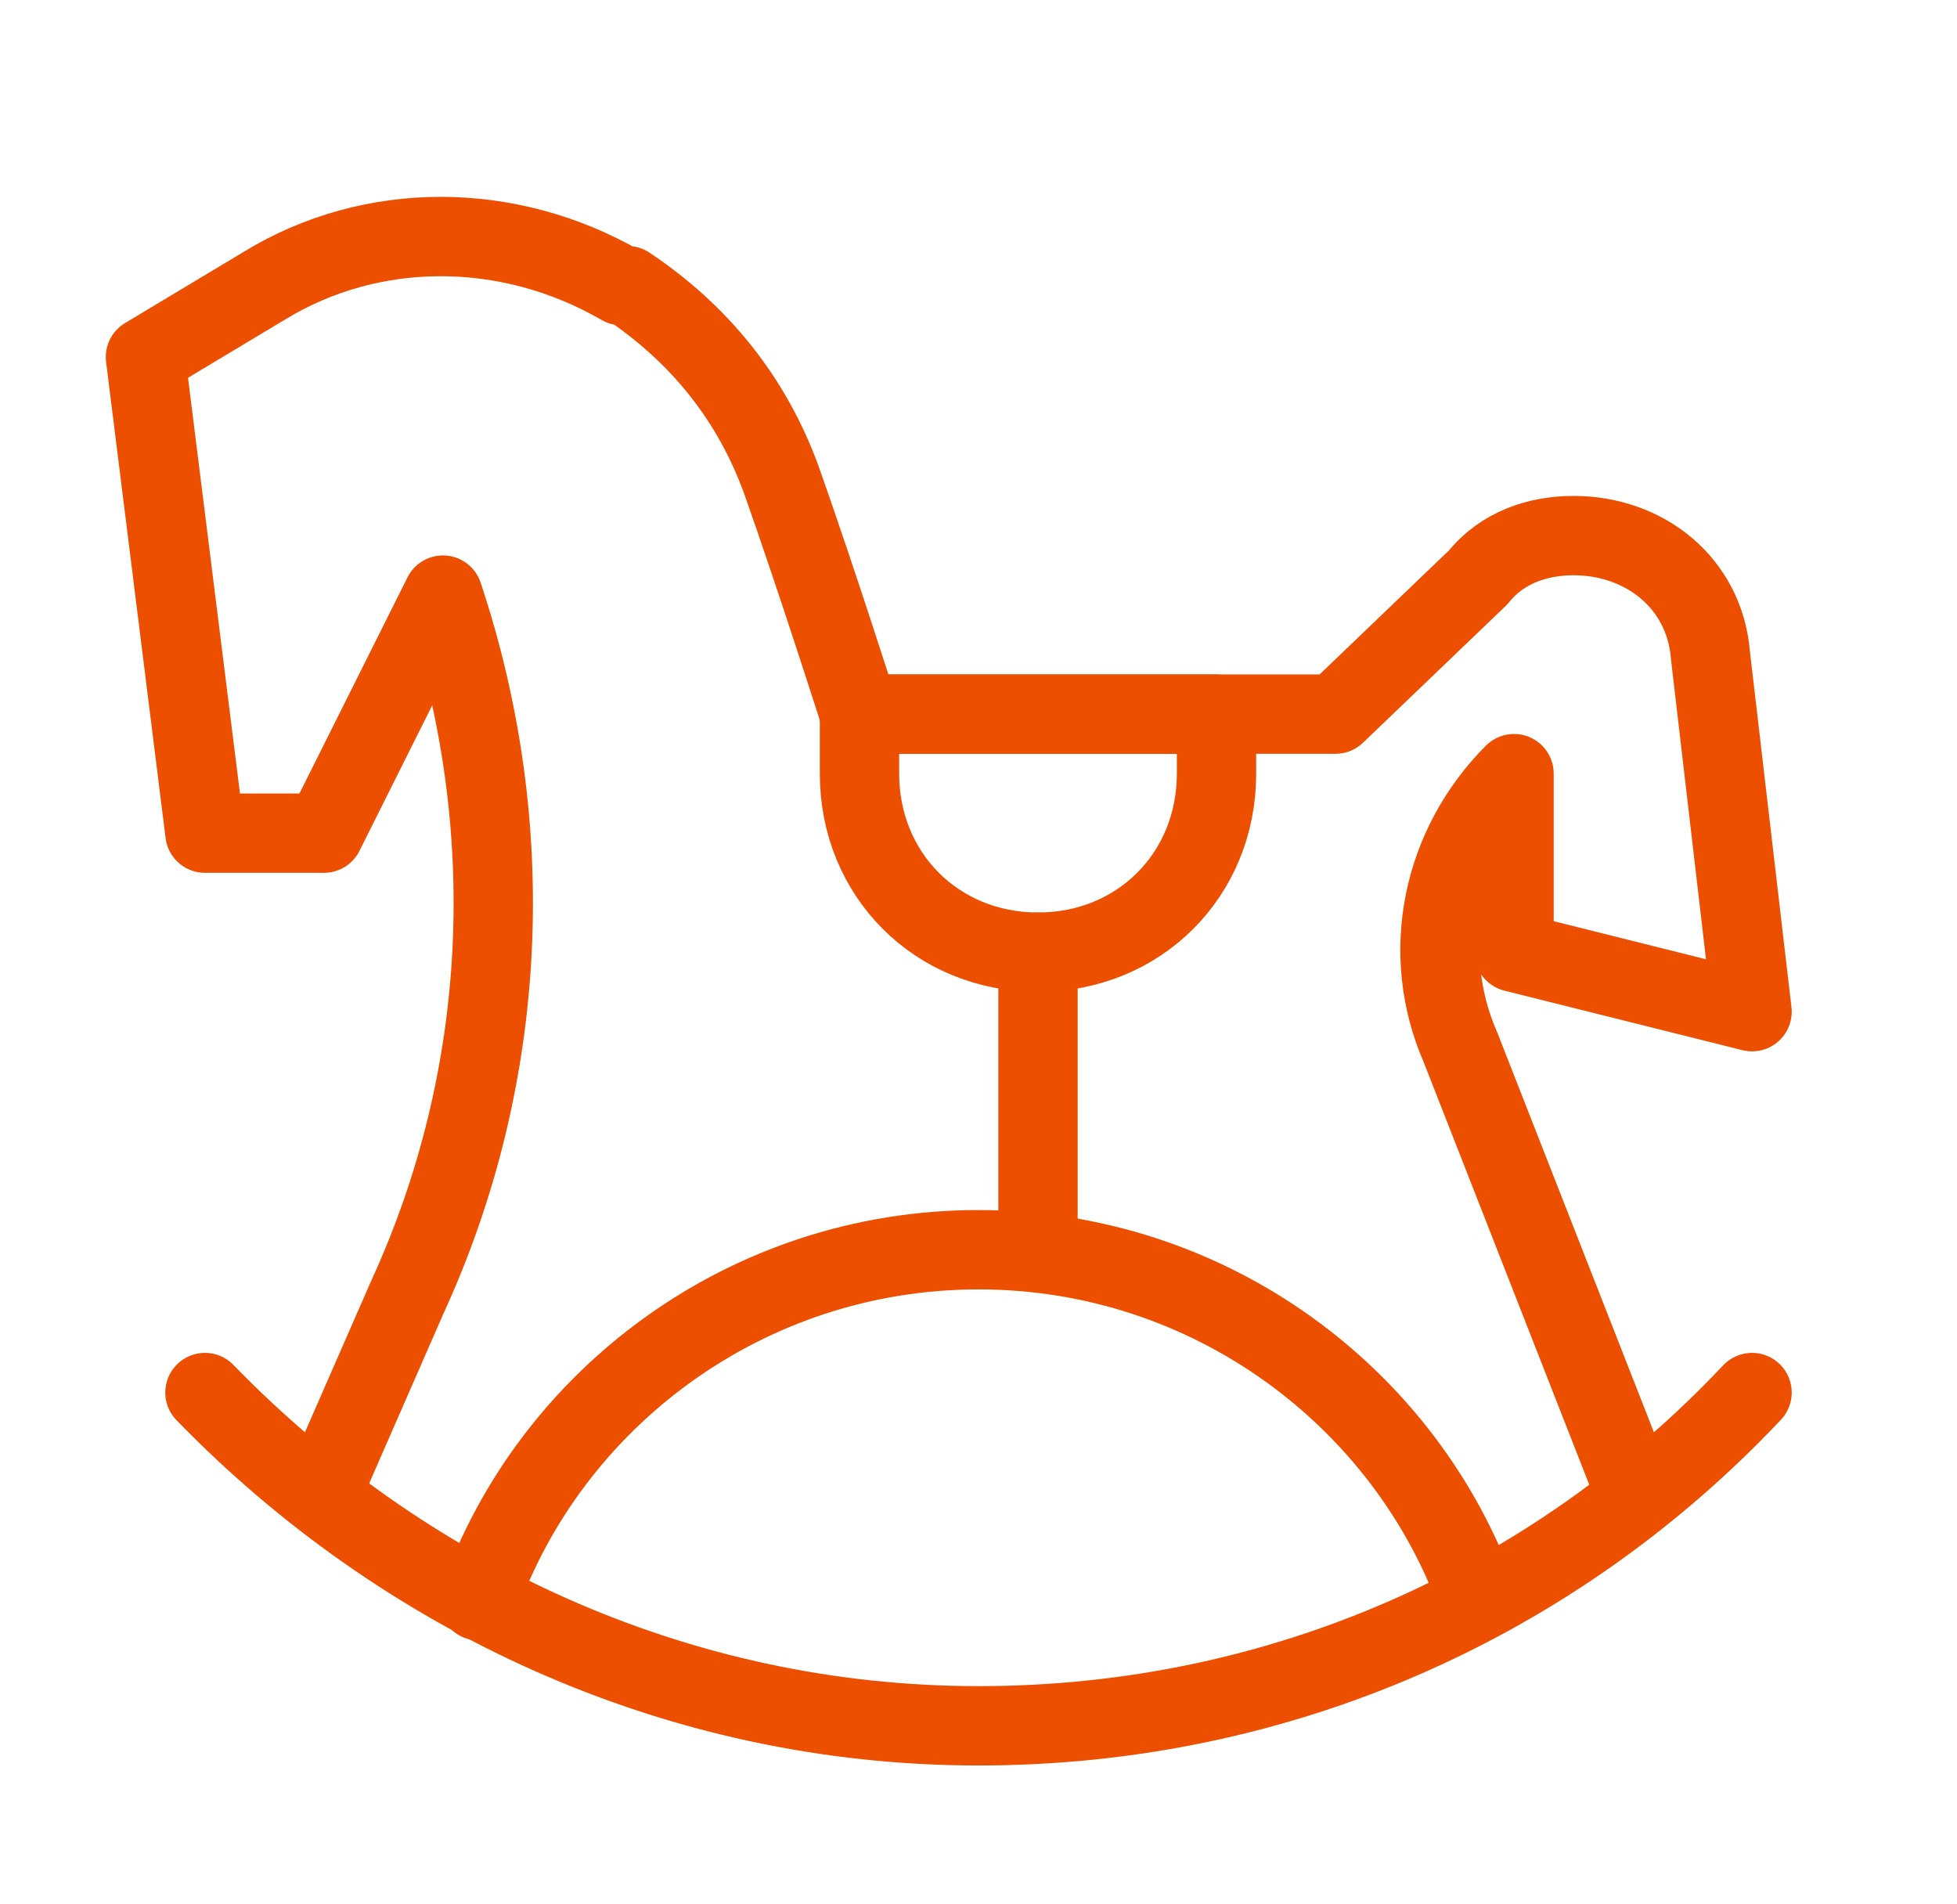 <svg width="37" height="36" viewBox="0 0 37 36" fill="none" xmlns="http://www.w3.org/2000/svg">
<path d="M3.875 26.325C7.588 30.15 12.762 32.625 18.5 32.625C24.238 32.625 29.413 30.263 33.125 26.325" stroke="#ED4F00" stroke-width="1.5" stroke-miterlimit="10" stroke-linecap="round" stroke-linejoin="round"/>
<path d="M30.875 28.125L27.613 19.8C26.825 18 27.275 15.975 28.625 14.625V18L33.125 19.125L32.337 12.375C32.225 11.025 31.1 10.125 29.75 10.125C29.075 10.125 28.4 10.35 27.95 10.912L25.25 13.5H16.25C16.25 13.5 15.463 11.025 14.787 9.112C14.225 7.537 13.213 6.3 11.863 5.4H11.75C9.613 4.162 7.025 4.162 5 5.4L2.75 6.75L3.875 15.75H6.125L8.375 11.25C9.838 15.637 9.613 20.362 7.7 24.525L6.125 28.125" stroke="#ED4F00" stroke-width="1.5" stroke-miterlimit="10" stroke-linecap="round" stroke-linejoin="round"/>
<path d="M9.051 30.262C10.401 26.438 14.113 23.625 18.501 23.625C22.888 23.625 26.601 26.438 27.951 30.262" stroke="#ED4F00" stroke-width="1.5" stroke-miterlimit="10" stroke-linecap="round" stroke-linejoin="round"/>
<path d="M19.625 18C17.712 18 16.25 16.538 16.25 14.625V13.5H23V14.625C23 16.538 21.538 18 19.625 18Z" stroke="#ED4F00" stroke-width="1.5" stroke-miterlimit="10" stroke-linecap="round" stroke-linejoin="round"/>
<path d="M19.625 18V23.625" stroke="#ED4F00" stroke-width="1.5" stroke-miterlimit="10" stroke-linecap="round" stroke-linejoin="round"/>
</svg>
